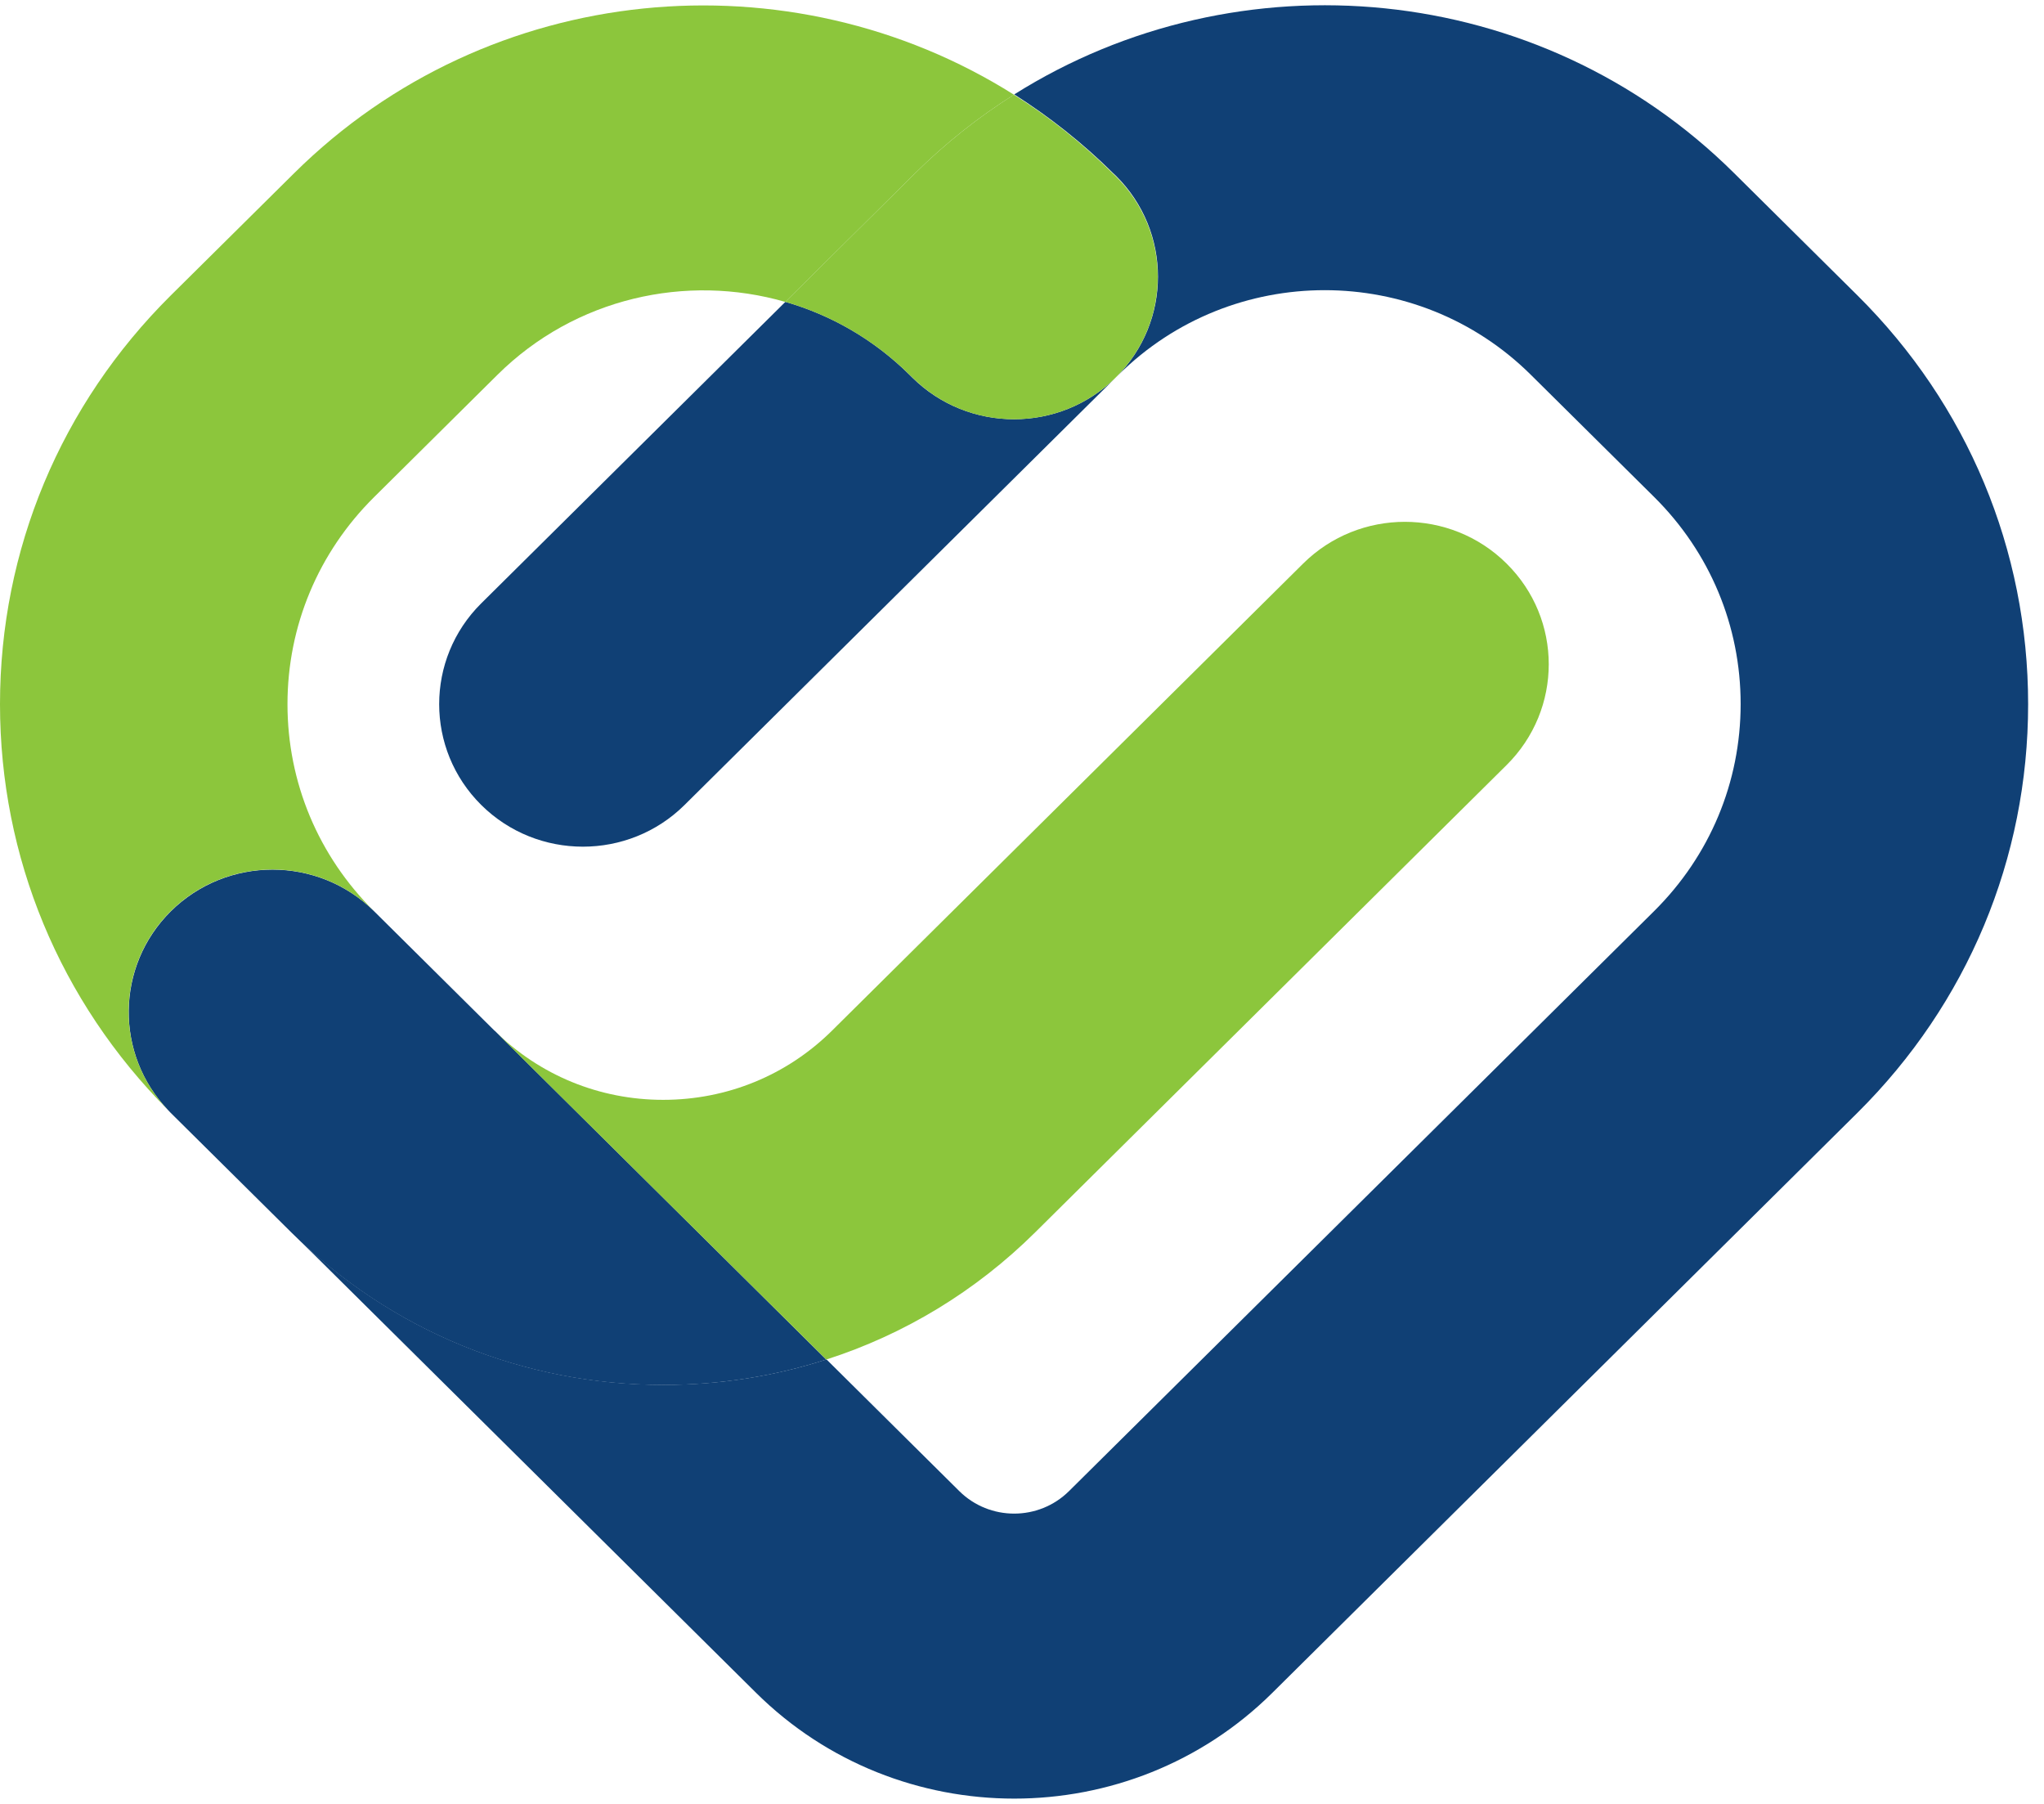 <svg width="34" height="30" viewBox="0 0 34 30" fill="none" xmlns="http://www.w3.org/2000/svg">
    <path d="M18.56 6.278L11.387 13.387C10.454 14.312 8.938 14.312 8.005 13.387C7.072 12.462 7.072 10.959 8.005 10.034L13.064 5.02C13.822 5.238 14.535 5.644 15.13 6.234L15.177 6.281C16.111 7.203 17.627 7.203 18.56 6.278Z" fill="#104075"/>
    <path d="M33.736 11.711C33.736 14.278 32.727 16.691 30.897 18.506L21.164 28.153C19.982 29.325 18.426 29.912 16.871 29.912C15.315 29.912 13.76 29.325 12.577 28.153L4.854 20.498C6.506 22.133 8.703 23.031 11.037 23.031C11.972 23.031 12.883 22.887 13.748 22.608L15.957 24.798C16.461 25.297 17.278 25.297 17.782 24.798L27.515 15.152C28.443 14.231 28.954 13.008 28.954 11.708C28.954 10.409 28.443 9.185 27.515 8.265L25.463 6.232C23.572 4.357 20.498 4.357 18.607 6.232L18.562 6.276C19.495 5.351 19.495 3.848 18.562 2.923L18.515 2.879C18.006 2.375 17.453 1.94 16.871 1.57C20.594 -0.774 25.601 -0.339 28.845 2.879L30.897 4.913C32.727 6.729 33.736 9.144 33.736 11.711Z" fill="#104075"/>
    <path d="M18.559 6.278C17.626 7.203 16.11 7.206 15.177 6.278L15.13 6.234C14.535 5.644 13.819 5.238 13.063 5.02L15.221 2.882C15.73 2.378 16.283 1.942 16.865 1.575C17.45 1.942 18.001 2.38 18.51 2.884L18.556 2.928C19.492 3.851 19.492 5.353 18.559 6.278Z" fill="#8CC63C"/>
    <path d="M13.744 22.61C12.88 22.889 11.967 23.033 11.033 23.033C8.698 23.033 6.503 22.133 4.851 20.501L2.841 18.509C2.826 18.494 2.812 18.479 2.799 18.465C1.908 17.535 1.923 16.067 2.841 15.156C3.775 14.231 5.29 14.231 6.224 15.156L8.226 17.141C8.229 17.143 8.229 17.143 8.231 17.143L13.744 22.61Z" fill="#104075"/>
    <path d="M6.222 8.268C5.294 9.188 4.782 10.412 4.782 11.711C4.782 13.01 5.294 14.234 6.222 15.154C5.289 14.229 3.773 14.229 2.839 15.154C1.921 16.064 1.906 17.532 2.797 18.462C0.993 16.651 0 14.256 0 11.711C0 9.144 1.01 6.731 2.839 4.915L4.891 2.882C8.138 -0.336 13.142 -0.772 16.866 1.575C16.283 1.942 15.73 2.378 15.221 2.882L13.063 5.021C11.419 4.546 9.567 4.952 8.274 6.234L6.222 8.268Z" fill="#8CC63C"/>
    <path d="M25.06 12.724L17.223 20.491C16.231 21.475 15.041 22.194 13.744 22.61L8.226 17.141C8.977 17.883 9.972 18.291 11.031 18.291C12.093 18.291 13.09 17.883 13.841 17.139L21.677 9.372C22.611 8.447 24.127 8.447 25.06 9.372C25.996 10.297 25.996 11.797 25.06 12.724Z" fill="#8CC63C"/>
</svg>